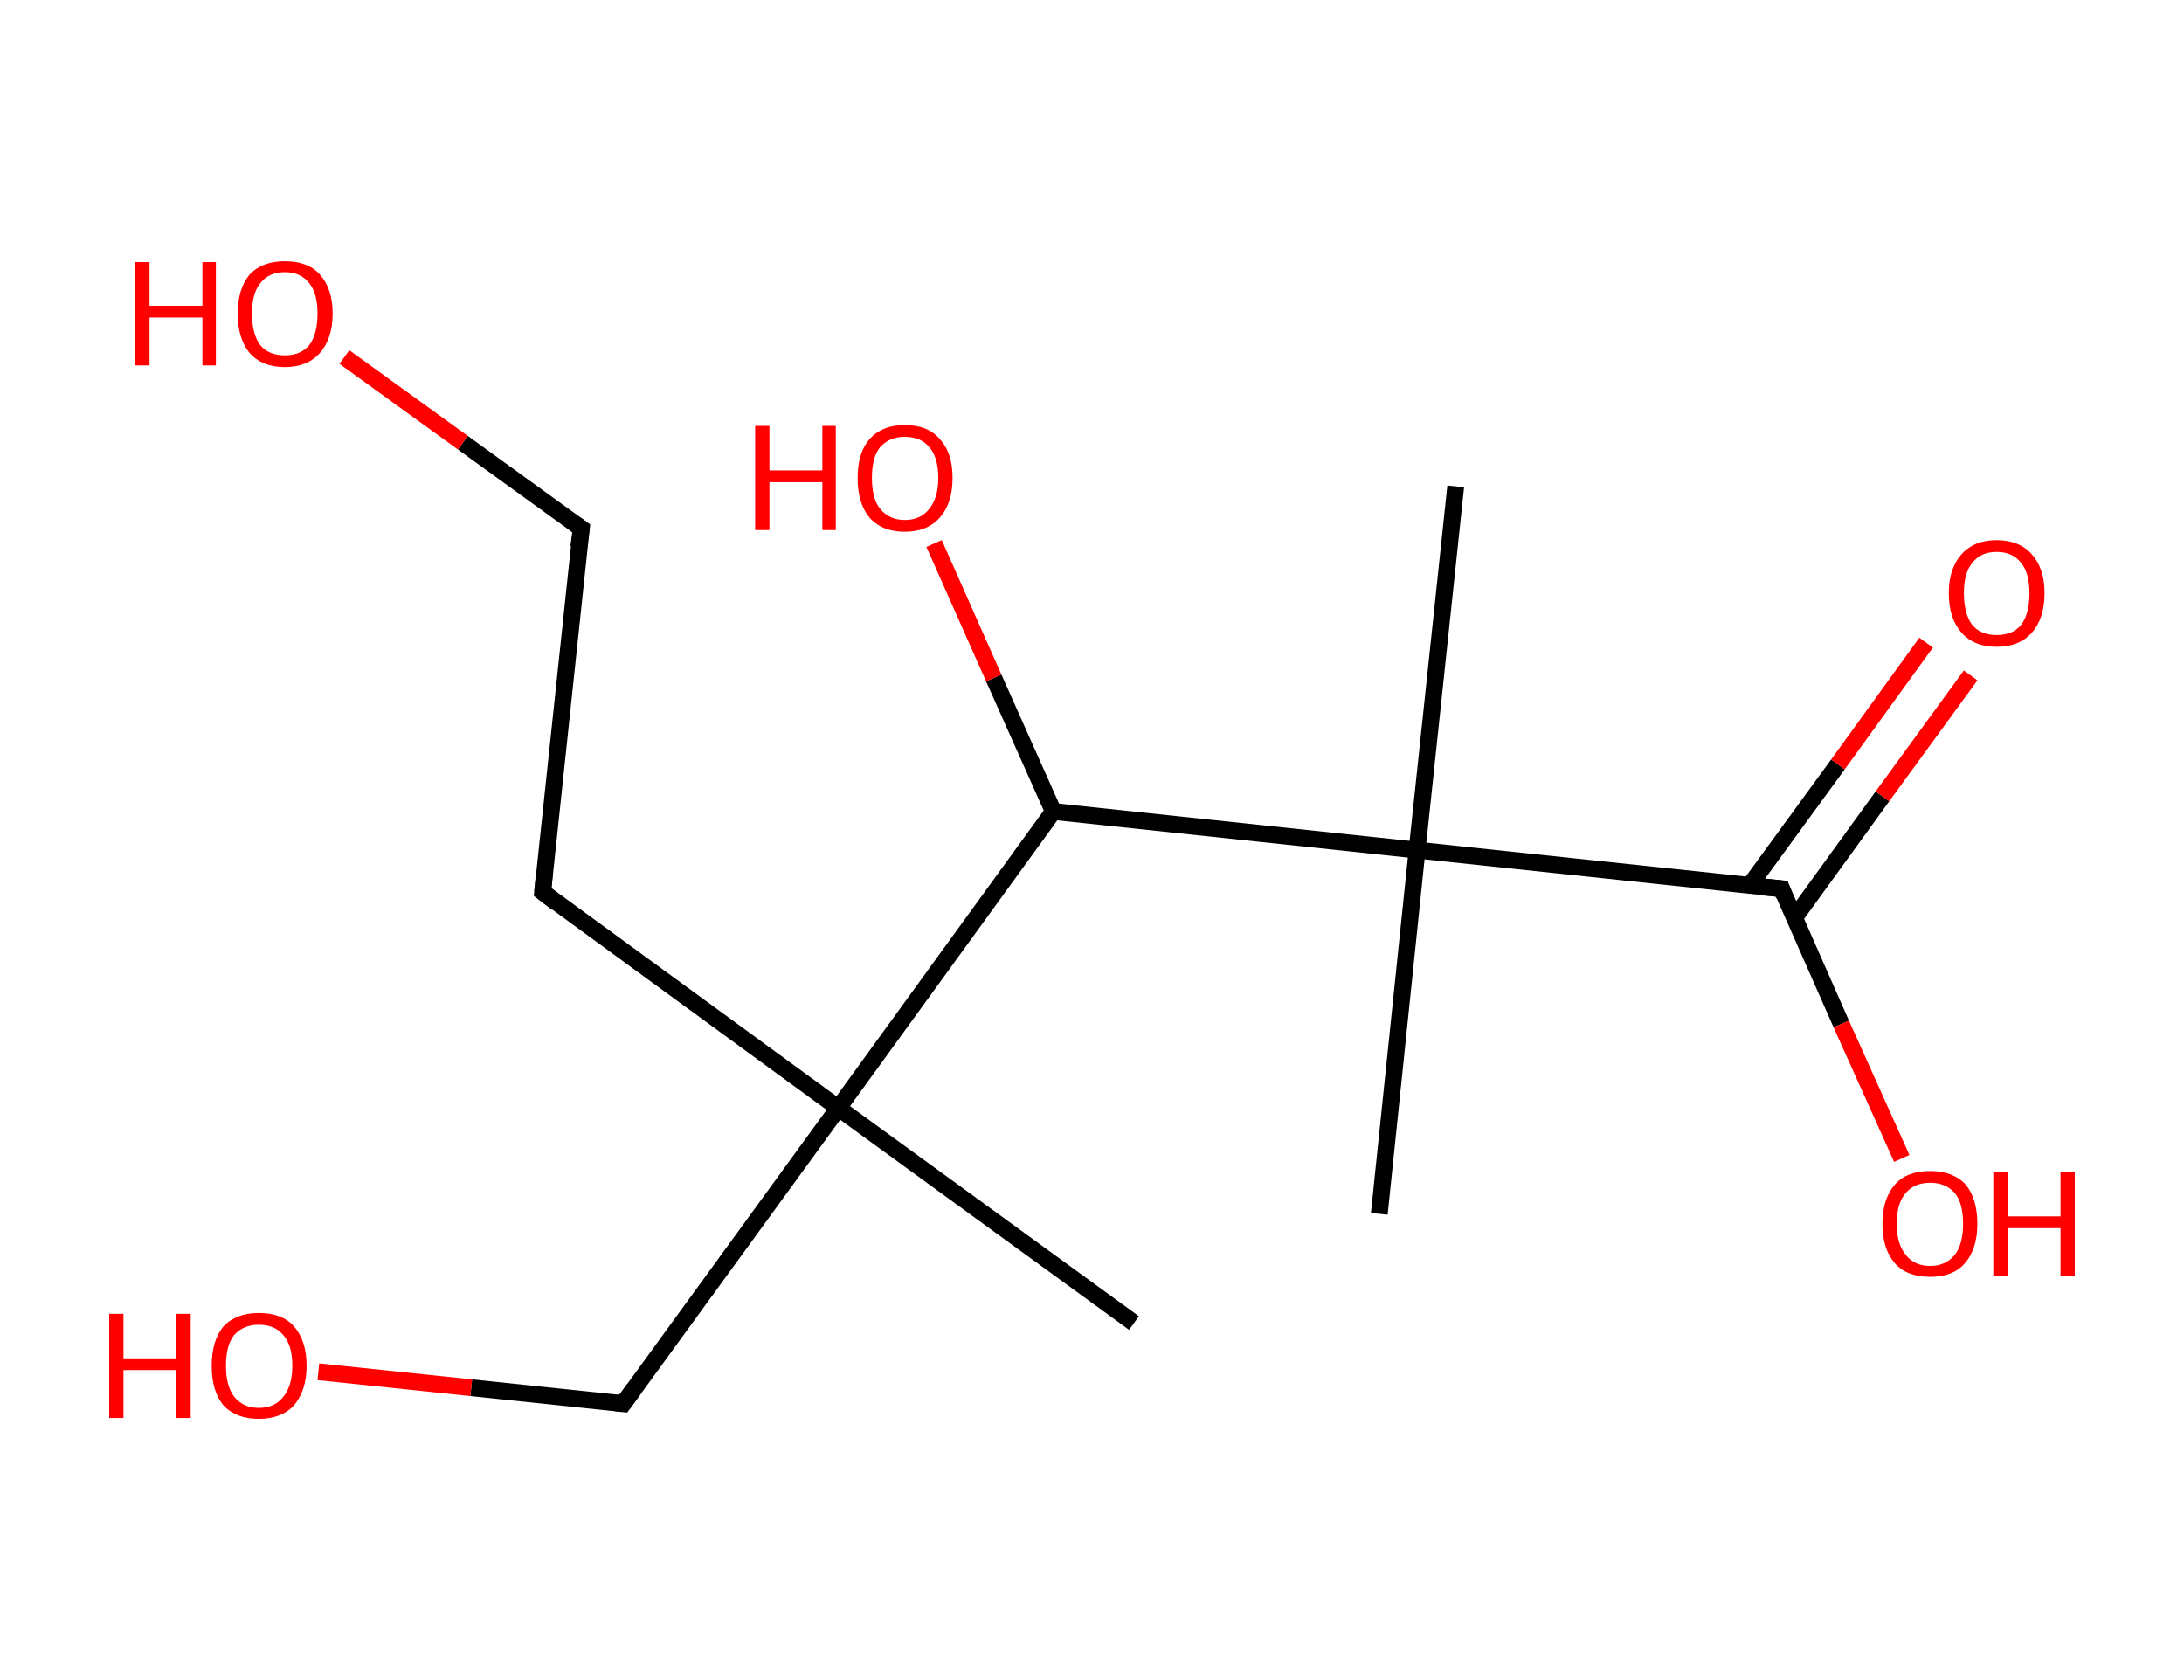 <?xml version='1.0' encoding='ASCII' standalone='yes'?>
<svg xmlns="http://www.w3.org/2000/svg" xmlns:rdkit="http://www.rdkit.org/xml" xmlns:xlink="http://www.w3.org/1999/xlink" version="1.1" baseProfile="full" xml:space="preserve" width="260px" height="200px" viewBox="0 0 260 200">
<!-- END OF HEADER -->
<rect style="opacity:1.0;fill:#FFFFFF;stroke:none" width="260.0" height="200.0" x="0.0" y="0.0"> </rect>
<path class="bond-0 atom-0 atom-1" d="M 135.0,157.5 L 99.8,131.9" style="fill:none;fill-rule:evenodd;stroke:#000000;stroke-width:2.0px;stroke-linecap:butt;stroke-linejoin:miter;stroke-opacity:1"/>
<path class="bond-1 atom-1 atom-2" d="M 99.8,131.9 L 74.2,167.1" style="fill:none;fill-rule:evenodd;stroke:#000000;stroke-width:2.0px;stroke-linecap:butt;stroke-linejoin:miter;stroke-opacity:1"/>
<path class="bond-2 atom-2 atom-3" d="M 74.2,167.1 L 56.1,165.2" style="fill:none;fill-rule:evenodd;stroke:#000000;stroke-width:2.0px;stroke-linecap:butt;stroke-linejoin:miter;stroke-opacity:1"/>
<path class="bond-2 atom-2 atom-3" d="M 56.1,165.2 L 37.9,163.3" style="fill:none;fill-rule:evenodd;stroke:#FF0000;stroke-width:2.0px;stroke-linecap:butt;stroke-linejoin:miter;stroke-opacity:1"/>
<path class="bond-3 atom-1 atom-4" d="M 99.8,131.9 L 64.6,106.2" style="fill:none;fill-rule:evenodd;stroke:#000000;stroke-width:2.0px;stroke-linecap:butt;stroke-linejoin:miter;stroke-opacity:1"/>
<path class="bond-4 atom-4 atom-5" d="M 64.6,106.2 L 69.2,62.9" style="fill:none;fill-rule:evenodd;stroke:#000000;stroke-width:2.0px;stroke-linecap:butt;stroke-linejoin:miter;stroke-opacity:1"/>
<path class="bond-5 atom-5 atom-6" d="M 69.2,62.9 L 55.1,52.7" style="fill:none;fill-rule:evenodd;stroke:#000000;stroke-width:2.0px;stroke-linecap:butt;stroke-linejoin:miter;stroke-opacity:1"/>
<path class="bond-5 atom-5 atom-6" d="M 55.1,52.7 L 41.0,42.5" style="fill:none;fill-rule:evenodd;stroke:#FF0000;stroke-width:2.0px;stroke-linecap:butt;stroke-linejoin:miter;stroke-opacity:1"/>
<path class="bond-6 atom-1 atom-7" d="M 99.8,131.9 L 125.4,96.6" style="fill:none;fill-rule:evenodd;stroke:#000000;stroke-width:2.0px;stroke-linecap:butt;stroke-linejoin:miter;stroke-opacity:1"/>
<path class="bond-7 atom-7 atom-8" d="M 125.4,96.6 L 118.3,80.7" style="fill:none;fill-rule:evenodd;stroke:#000000;stroke-width:2.0px;stroke-linecap:butt;stroke-linejoin:miter;stroke-opacity:1"/>
<path class="bond-7 atom-7 atom-8" d="M 118.3,80.7 L 111.2,64.7" style="fill:none;fill-rule:evenodd;stroke:#FF0000;stroke-width:2.0px;stroke-linecap:butt;stroke-linejoin:miter;stroke-opacity:1"/>
<path class="bond-8 atom-7 atom-9" d="M 125.4,96.6 L 168.7,101.2" style="fill:none;fill-rule:evenodd;stroke:#000000;stroke-width:2.0px;stroke-linecap:butt;stroke-linejoin:miter;stroke-opacity:1"/>
<path class="bond-9 atom-9 atom-10" d="M 168.7,101.2 L 173.3,57.9" style="fill:none;fill-rule:evenodd;stroke:#000000;stroke-width:2.0px;stroke-linecap:butt;stroke-linejoin:miter;stroke-opacity:1"/>
<path class="bond-10 atom-9 atom-11" d="M 168.7,101.2 L 164.2,144.5" style="fill:none;fill-rule:evenodd;stroke:#000000;stroke-width:2.0px;stroke-linecap:butt;stroke-linejoin:miter;stroke-opacity:1"/>
<path class="bond-11 atom-9 atom-12" d="M 168.7,101.2 L 212.1,105.8" style="fill:none;fill-rule:evenodd;stroke:#000000;stroke-width:2.0px;stroke-linecap:butt;stroke-linejoin:miter;stroke-opacity:1"/>
<path class="bond-12 atom-12 atom-13" d="M 213.6,109.3 L 224.1,94.8" style="fill:none;fill-rule:evenodd;stroke:#000000;stroke-width:2.0px;stroke-linecap:butt;stroke-linejoin:miter;stroke-opacity:1"/>
<path class="bond-12 atom-12 atom-13" d="M 224.1,94.8 L 234.6,80.4" style="fill:none;fill-rule:evenodd;stroke:#FF0000;stroke-width:2.0px;stroke-linecap:butt;stroke-linejoin:miter;stroke-opacity:1"/>
<path class="bond-12 atom-12 atom-13" d="M 208.3,105.4 L 218.8,91.0" style="fill:none;fill-rule:evenodd;stroke:#000000;stroke-width:2.0px;stroke-linecap:butt;stroke-linejoin:miter;stroke-opacity:1"/>
<path class="bond-12 atom-12 atom-13" d="M 218.8,91.0 L 229.3,76.5" style="fill:none;fill-rule:evenodd;stroke:#FF0000;stroke-width:2.0px;stroke-linecap:butt;stroke-linejoin:miter;stroke-opacity:1"/>
<path class="bond-13 atom-12 atom-14" d="M 212.1,105.8 L 219.2,121.9" style="fill:none;fill-rule:evenodd;stroke:#000000;stroke-width:2.0px;stroke-linecap:butt;stroke-linejoin:miter;stroke-opacity:1"/>
<path class="bond-13 atom-12 atom-14" d="M 219.2,121.9 L 226.4,137.9" style="fill:none;fill-rule:evenodd;stroke:#FF0000;stroke-width:2.0px;stroke-linecap:butt;stroke-linejoin:miter;stroke-opacity:1"/>
<path d="M 75.5,165.3 L 74.2,167.1 L 73.3,167.0" style="fill:none;stroke:#000000;stroke-width:2.0px;stroke-linecap:butt;stroke-linejoin:miter;stroke-opacity:1;"/>
<path d="M 66.3,107.5 L 64.6,106.2 L 64.8,104.1" style="fill:none;stroke:#000000;stroke-width:2.0px;stroke-linecap:butt;stroke-linejoin:miter;stroke-opacity:1;"/>
<path d="M 68.9,65.1 L 69.2,62.9 L 68.5,62.4" style="fill:none;stroke:#000000;stroke-width:2.0px;stroke-linecap:butt;stroke-linejoin:miter;stroke-opacity:1;"/>
<path d="M 209.9,105.6 L 212.1,105.8 L 212.4,106.6" style="fill:none;stroke:#000000;stroke-width:2.0px;stroke-linecap:butt;stroke-linejoin:miter;stroke-opacity:1;"/>
<path class="atom-3" d="M 13.0 156.4 L 14.7 156.4 L 14.7 161.7 L 21.0 161.7 L 21.0 156.4 L 22.7 156.4 L 22.7 168.8 L 21.0 168.8 L 21.0 163.1 L 14.7 163.1 L 14.7 168.8 L 13.0 168.8 L 13.0 156.4 " fill="#FF0000"/>
<path class="atom-3" d="M 25.2 162.6 Q 25.2 159.6, 26.6 157.9 Q 28.1 156.3, 30.8 156.3 Q 33.6 156.3, 35.0 157.9 Q 36.5 159.6, 36.5 162.6 Q 36.5 165.5, 35.0 167.3 Q 33.5 168.9, 30.8 168.9 Q 28.1 168.9, 26.6 167.3 Q 25.2 165.6, 25.2 162.6 M 30.8 167.6 Q 32.7 167.6, 33.7 166.3 Q 34.8 165.0, 34.8 162.6 Q 34.8 160.1, 33.7 158.9 Q 32.7 157.7, 30.8 157.7 Q 29.0 157.7, 27.9 158.9 Q 26.9 160.1, 26.9 162.6 Q 26.9 165.0, 27.9 166.3 Q 29.0 167.6, 30.8 167.6 " fill="#FF0000"/>
<path class="atom-6" d="M 16.1 31.2 L 17.8 31.2 L 17.8 36.4 L 24.1 36.4 L 24.1 31.2 L 25.7 31.2 L 25.7 43.5 L 24.1 43.5 L 24.1 37.8 L 17.8 37.8 L 17.8 43.5 L 16.1 43.5 L 16.1 31.2 " fill="#FF0000"/>
<path class="atom-6" d="M 28.3 37.3 Q 28.3 34.4, 29.7 32.7 Q 31.2 31.1, 33.9 31.1 Q 36.7 31.1, 38.1 32.7 Q 39.6 34.4, 39.6 37.3 Q 39.6 40.3, 38.1 42.0 Q 36.6 43.7, 33.9 43.7 Q 31.2 43.7, 29.7 42.0 Q 28.3 40.3, 28.3 37.3 M 33.9 42.3 Q 35.8 42.3, 36.8 41.1 Q 37.8 39.8, 37.8 37.3 Q 37.8 34.9, 36.8 33.7 Q 35.8 32.4, 33.9 32.4 Q 32.0 32.4, 31.0 33.7 Q 30.0 34.9, 30.0 37.3 Q 30.0 39.8, 31.0 41.1 Q 32.0 42.3, 33.9 42.3 " fill="#FF0000"/>
<path class="atom-8" d="M 89.9 50.7 L 91.6 50.7 L 91.6 56.0 L 97.9 56.0 L 97.9 50.7 L 99.5 50.7 L 99.5 63.1 L 97.9 63.1 L 97.9 57.4 L 91.6 57.4 L 91.6 63.1 L 89.9 63.1 L 89.9 50.7 " fill="#FF0000"/>
<path class="atom-8" d="M 102.1 56.9 Q 102.1 53.9, 103.5 52.3 Q 105.0 50.6, 107.7 50.6 Q 110.5 50.6, 111.9 52.3 Q 113.4 53.9, 113.4 56.9 Q 113.4 59.9, 111.9 61.6 Q 110.4 63.3, 107.7 63.3 Q 105.0 63.3, 103.5 61.6 Q 102.1 59.9, 102.1 56.9 M 107.7 61.9 Q 109.6 61.9, 110.6 60.6 Q 111.7 59.3, 111.7 56.9 Q 111.7 54.4, 110.6 53.2 Q 109.6 52.0, 107.7 52.0 Q 105.9 52.0, 104.8 53.2 Q 103.8 54.4, 103.8 56.9 Q 103.8 59.4, 104.8 60.6 Q 105.9 61.9, 107.7 61.9 " fill="#FF0000"/>
<path class="atom-13" d="M 232.0 70.6 Q 232.0 67.7, 233.5 66.0 Q 235.0 64.3, 237.7 64.3 Q 240.4 64.3, 241.9 66.0 Q 243.4 67.7, 243.4 70.6 Q 243.4 73.6, 241.9 75.3 Q 240.4 77.0, 237.7 77.0 Q 235.0 77.0, 233.5 75.3 Q 232.0 73.6, 232.0 70.6 M 237.7 75.6 Q 239.6 75.6, 240.6 74.4 Q 241.6 73.1, 241.6 70.6 Q 241.6 68.2, 240.6 67.0 Q 239.6 65.7, 237.7 65.7 Q 235.8 65.7, 234.8 67.0 Q 233.8 68.2, 233.8 70.6 Q 233.8 73.1, 234.8 74.4 Q 235.8 75.6, 237.7 75.6 " fill="#FF0000"/>
<path class="atom-14" d="M 224.1 145.7 Q 224.1 142.7, 225.6 141.0 Q 227.0 139.4, 229.8 139.4 Q 232.5 139.4, 234.0 141.0 Q 235.4 142.7, 235.4 145.7 Q 235.4 148.7, 233.9 150.4 Q 232.5 152.0, 229.8 152.0 Q 227.0 152.0, 225.6 150.4 Q 224.1 148.7, 224.1 145.7 M 229.8 150.7 Q 231.6 150.7, 232.7 149.4 Q 233.7 148.1, 233.7 145.7 Q 233.7 143.2, 232.7 142.0 Q 231.6 140.8, 229.8 140.8 Q 227.9 140.8, 226.9 142.0 Q 225.8 143.2, 225.8 145.7 Q 225.8 148.1, 226.9 149.4 Q 227.9 150.7, 229.8 150.7 " fill="#FF0000"/>
<path class="atom-14" d="M 237.3 139.5 L 239.0 139.5 L 239.0 144.8 L 245.3 144.8 L 245.3 139.5 L 247.0 139.5 L 247.0 151.9 L 245.3 151.9 L 245.3 146.2 L 239.0 146.2 L 239.0 151.9 L 237.3 151.9 L 237.3 139.5 " fill="#FF0000"/>
</svg>
